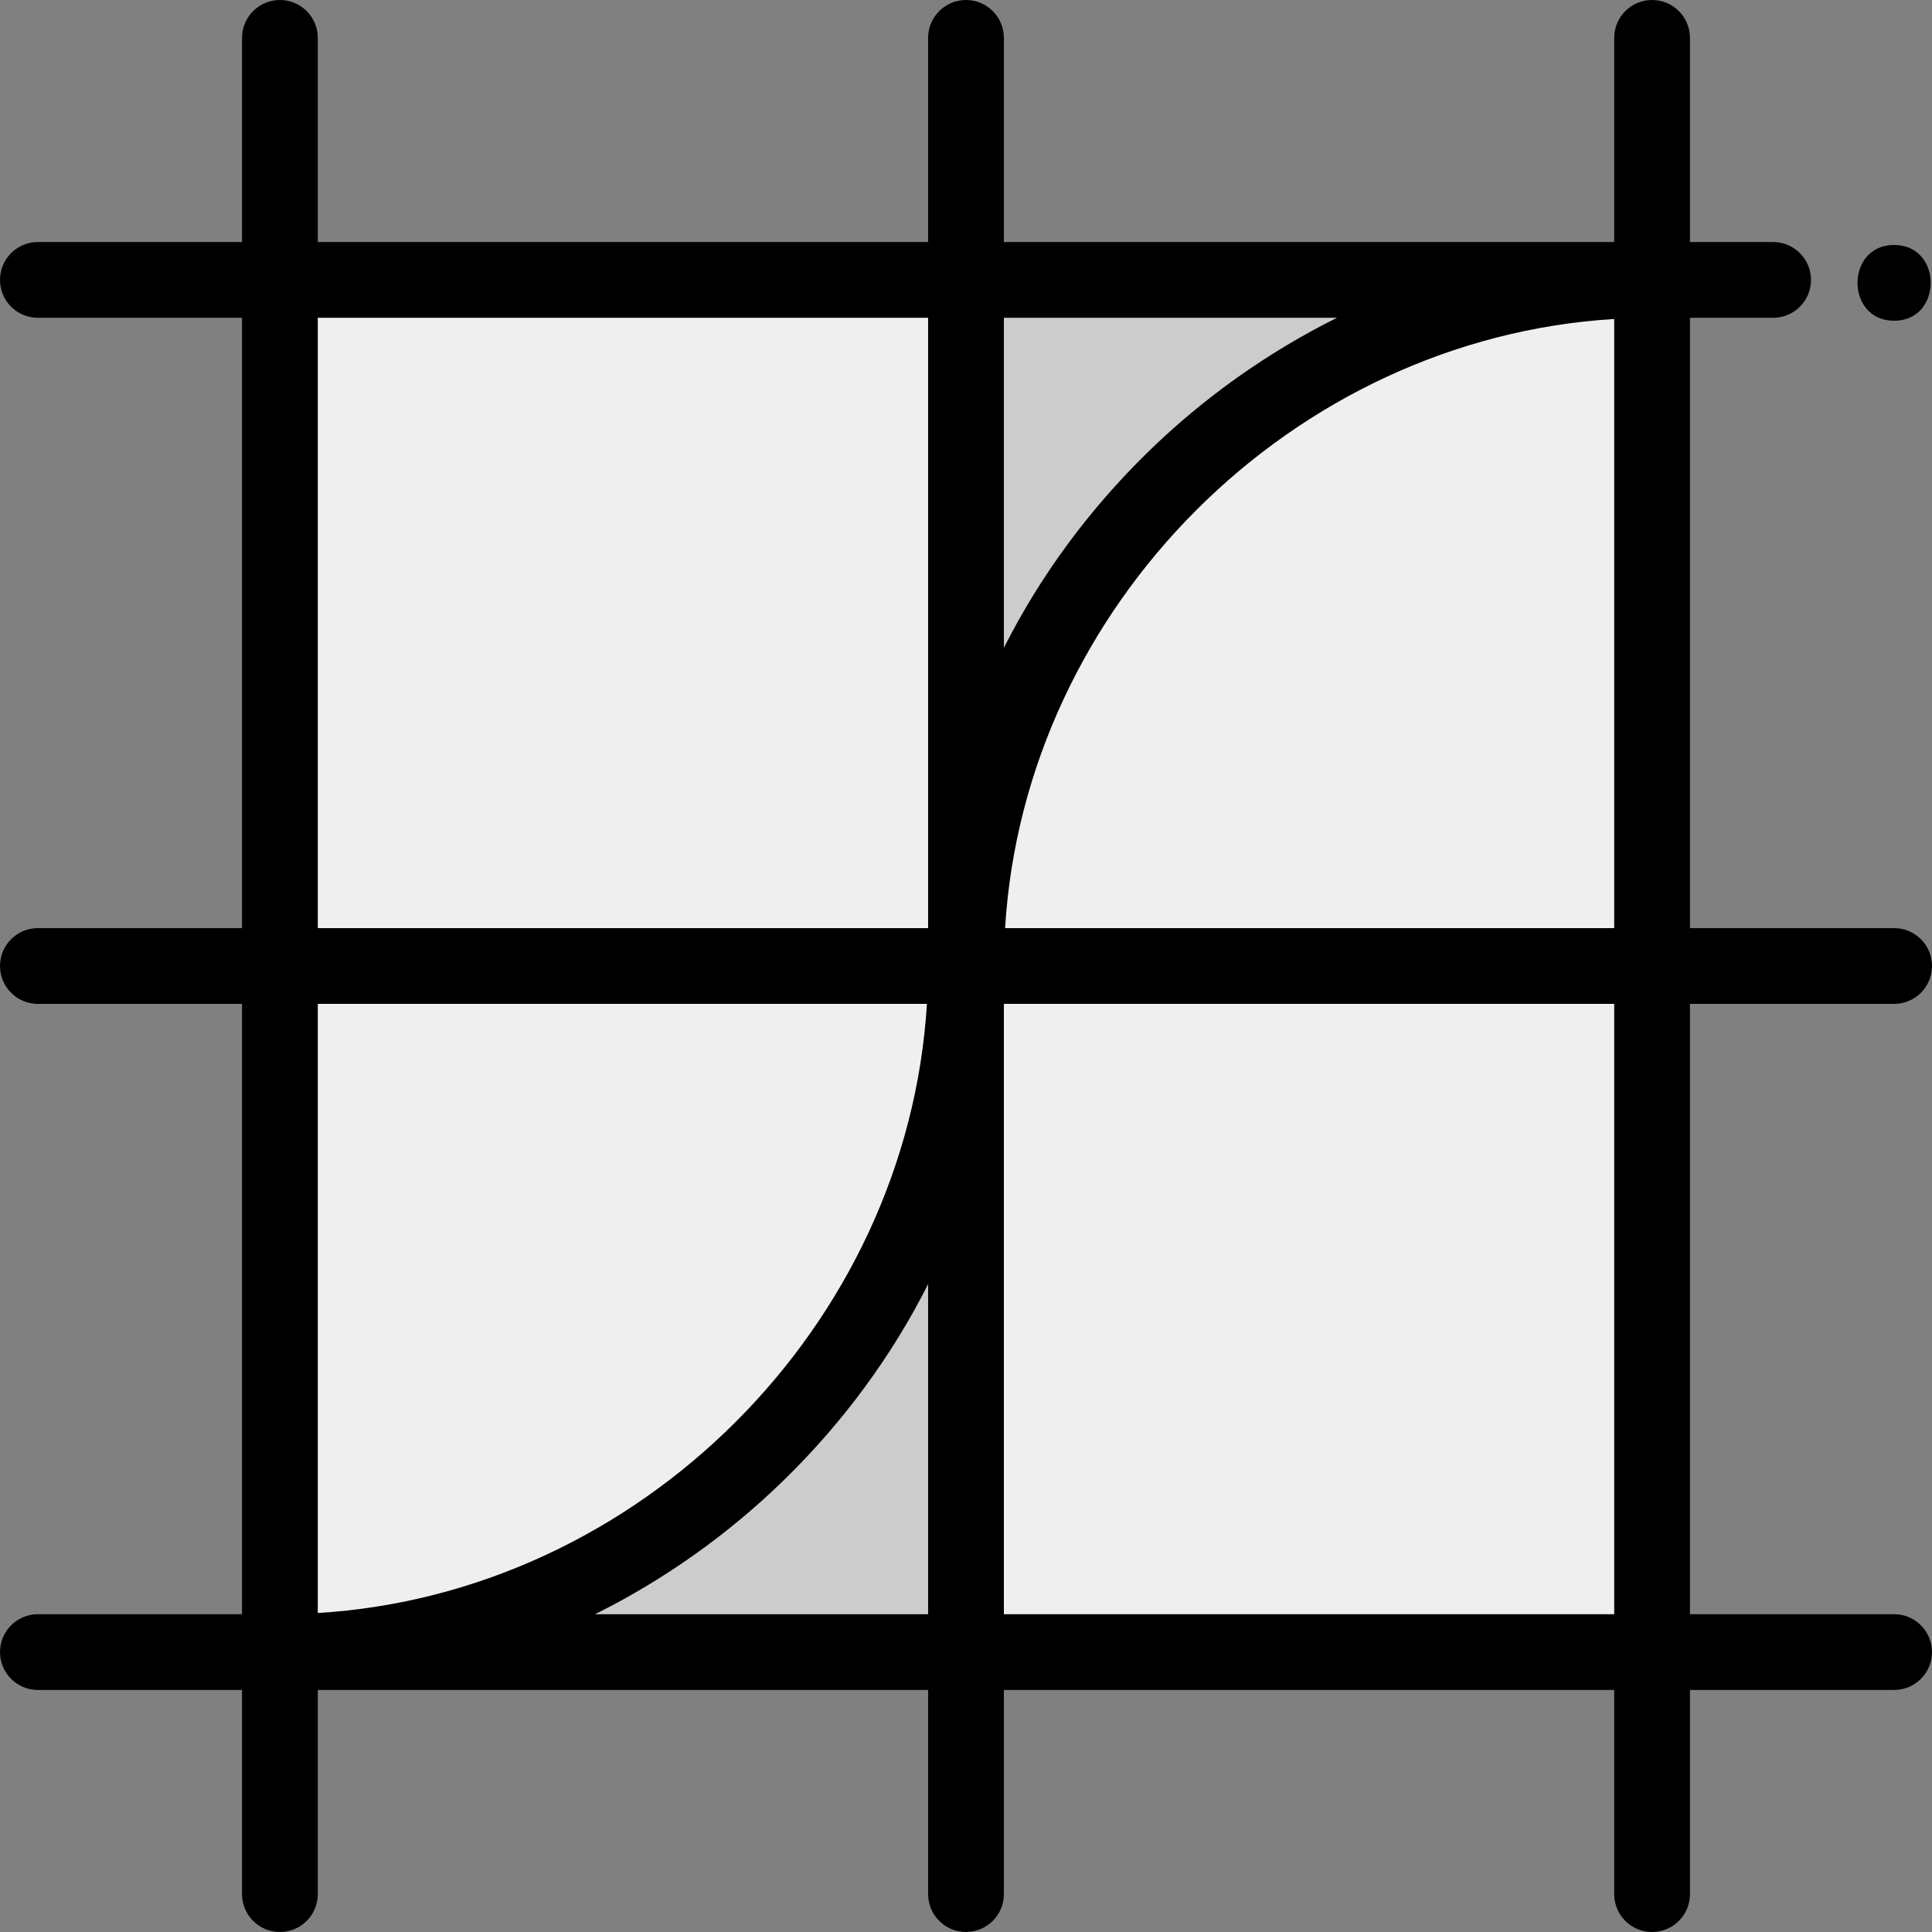 <?xml version="1.0" encoding="UTF-8" standalone="no"?>
<svg
   xmlns:dc="http://purl.org/dc/elements/1.1/"
   xmlns:cc="http://creativecommons.org/ns#"
   xmlns:rdf="http://www.w3.org/1999/02/22-rdf-syntax-ns#"
   xmlns:svg="http://www.w3.org/2000/svg"
   xmlns="http://www.w3.org/2000/svg"
   xmlns:sodipodi="http://sodipodi.sourceforge.net/DTD/sodipodi-0.dtd"
   xmlns:inkscape="http://www.inkscape.org/namespaces/inkscape"
   version="1.1"
   id="Capa_1"
   x="0px"
   y="0px"
   viewBox="0 0 512 512"
   style="enable-background:new 0 0 512 512;"
   xml:space="preserve"
   sodipodi:docname="curves.svg"
   inkscape:version="1.0.2 (e86c870879, 2021-01-15)"><rect x="0" y="0" width="512" height="512" fill="#808080" stroke="none"/><defs
   id="defs2416" /><sodipodi:namedview
   pagecolor="#ffffff"
   bordercolor="#666666"
   borderopacity="1"
   objecttolerance="10"
   gridtolerance="10"
   guidetolerance="10"
   inkscape:pageopacity="0"
   inkscape:pageshadow="2"
   inkscape:window-width="779"
   inkscape:window-height="480"
   id="namedview2414"
   showgrid="false"
   inkscape:zoom="1.6640625"
   inkscape:cx="256"
   inkscape:cy="256"
   inkscape:window-x="1793"
   inkscape:window-y="361"
   inkscape:window-maximized="0"
   inkscape:current-layer="Capa_1" />
<polygon
   style="fill:#EFEFEF;"
   points="256,74.18 74.18,74.18 74.18,256 74.18,437.82 256,437.82 437.82,437.82 437.82,256   437.82,74.18 "
   id="polygon2371" />
<g
   id="g2377">
	<path
   style="fill:#CCCCCC;"
   d="M256,74.18h181.82C342.448,74.18,256,154.604,256,256V74.18z"
   id="path2373" />
	<path
   style="fill:#CCCCCC;"
   d="M74.18,437.82C169.552,437.82,256,357.396,256,256v181.82H74.18z"
   id="path2375" />
</g>
<path
   d="M501.961,266.039c5.545,0,10.039-4.495,10.039-10.039c0-5.545-4.495-10.039-10.039-10.039h-54.101V84.219h22.036  c5.545,0,10.039-4.495,10.039-10.039s-4.495-10.039-10.039-10.039h-22.036V10.039C447.859,4.495,443.365,0,437.82,0  s-10.039,4.495-10.039,10.039v54.101H266.039V10.039C266.039,4.495,261.545,0,256,0c-5.545,0-10.039,4.495-10.039,10.039v54.101  H84.219V10.039C84.219,4.495,79.724,0,74.18,0S64.141,4.495,64.141,10.039v54.101H10.039C4.495,64.141,0,68.635,0,74.18  s4.495,10.039,10.039,10.039h54.101v161.742H10.039C4.495,245.961,0,250.455,0,256c0,5.545,4.495,10.039,10.039,10.039h54.101  v161.742H10.039C4.495,427.781,0,432.276,0,437.82s4.495,10.039,10.039,10.039h54.101v54.101c0,5.545,4.495,10.039,10.039,10.039  s10.039-4.495,10.039-10.039v-54.101h161.742v54.091c0,5.545,4.495,10.039,10.039,10.039c5.545,0,10.039-4.495,10.039-10.039  v-54.091h161.742v54.101c0,5.545,4.495,10.039,10.039,10.039s10.039-4.495,10.039-10.039v-54.101h54.101  c5.545,0,10.039-4.495,10.039-10.039s-4.495-10.039-10.039-10.039h-54.101V266.039H501.961z M427.781,245.961H266.356  c5.2-85.333,76.091-156.224,161.425-161.425L427.781,245.961L427.781,245.961z M354.299,84.219  c-18.255,9.096-35.27,21.101-50.171,35.668c-15.776,15.422-28.558,32.915-38.088,51.802V84.219H354.299z M84.219,84.219h161.742  v161.742H84.219V84.219z M245.644,266.039c-5.2,85.333-76.091,156.224-161.425,161.425V266.039H245.644z M157.701,427.781  c18.255-9.096,35.27-21.101,50.171-35.668c15.776-15.422,28.558-32.915,38.088-51.802v87.471H157.701z M427.781,427.781H266.039  V266.039h161.742V427.781z"
   id="path2379" />
<path
   d="M501.958,84.999c12.919,0,12.941-20.078,0-20.078C489.038,64.921,489.016,84.999,501.958,84.999z"
   id="path2381" />
<g
   id="g2383">
</g>
<g
   id="g2385">
</g>
<g
   id="g2387">
</g>
<g
   id="g2389">
</g>
<g
   id="g2391">
</g>
<g
   id="g2393">
</g>
<g
   id="g2395">
</g>
<g
   id="g2397">
</g>
<g
   id="g2399">
</g>
<g
   id="g2401">
</g>
<g
   id="g2403">
</g>
<g
   id="g2405">
</g>
<g
   id="g2407">
</g>
<g
   id="g2409">
</g>
<g
   id="g2411">
</g>
</svg>
